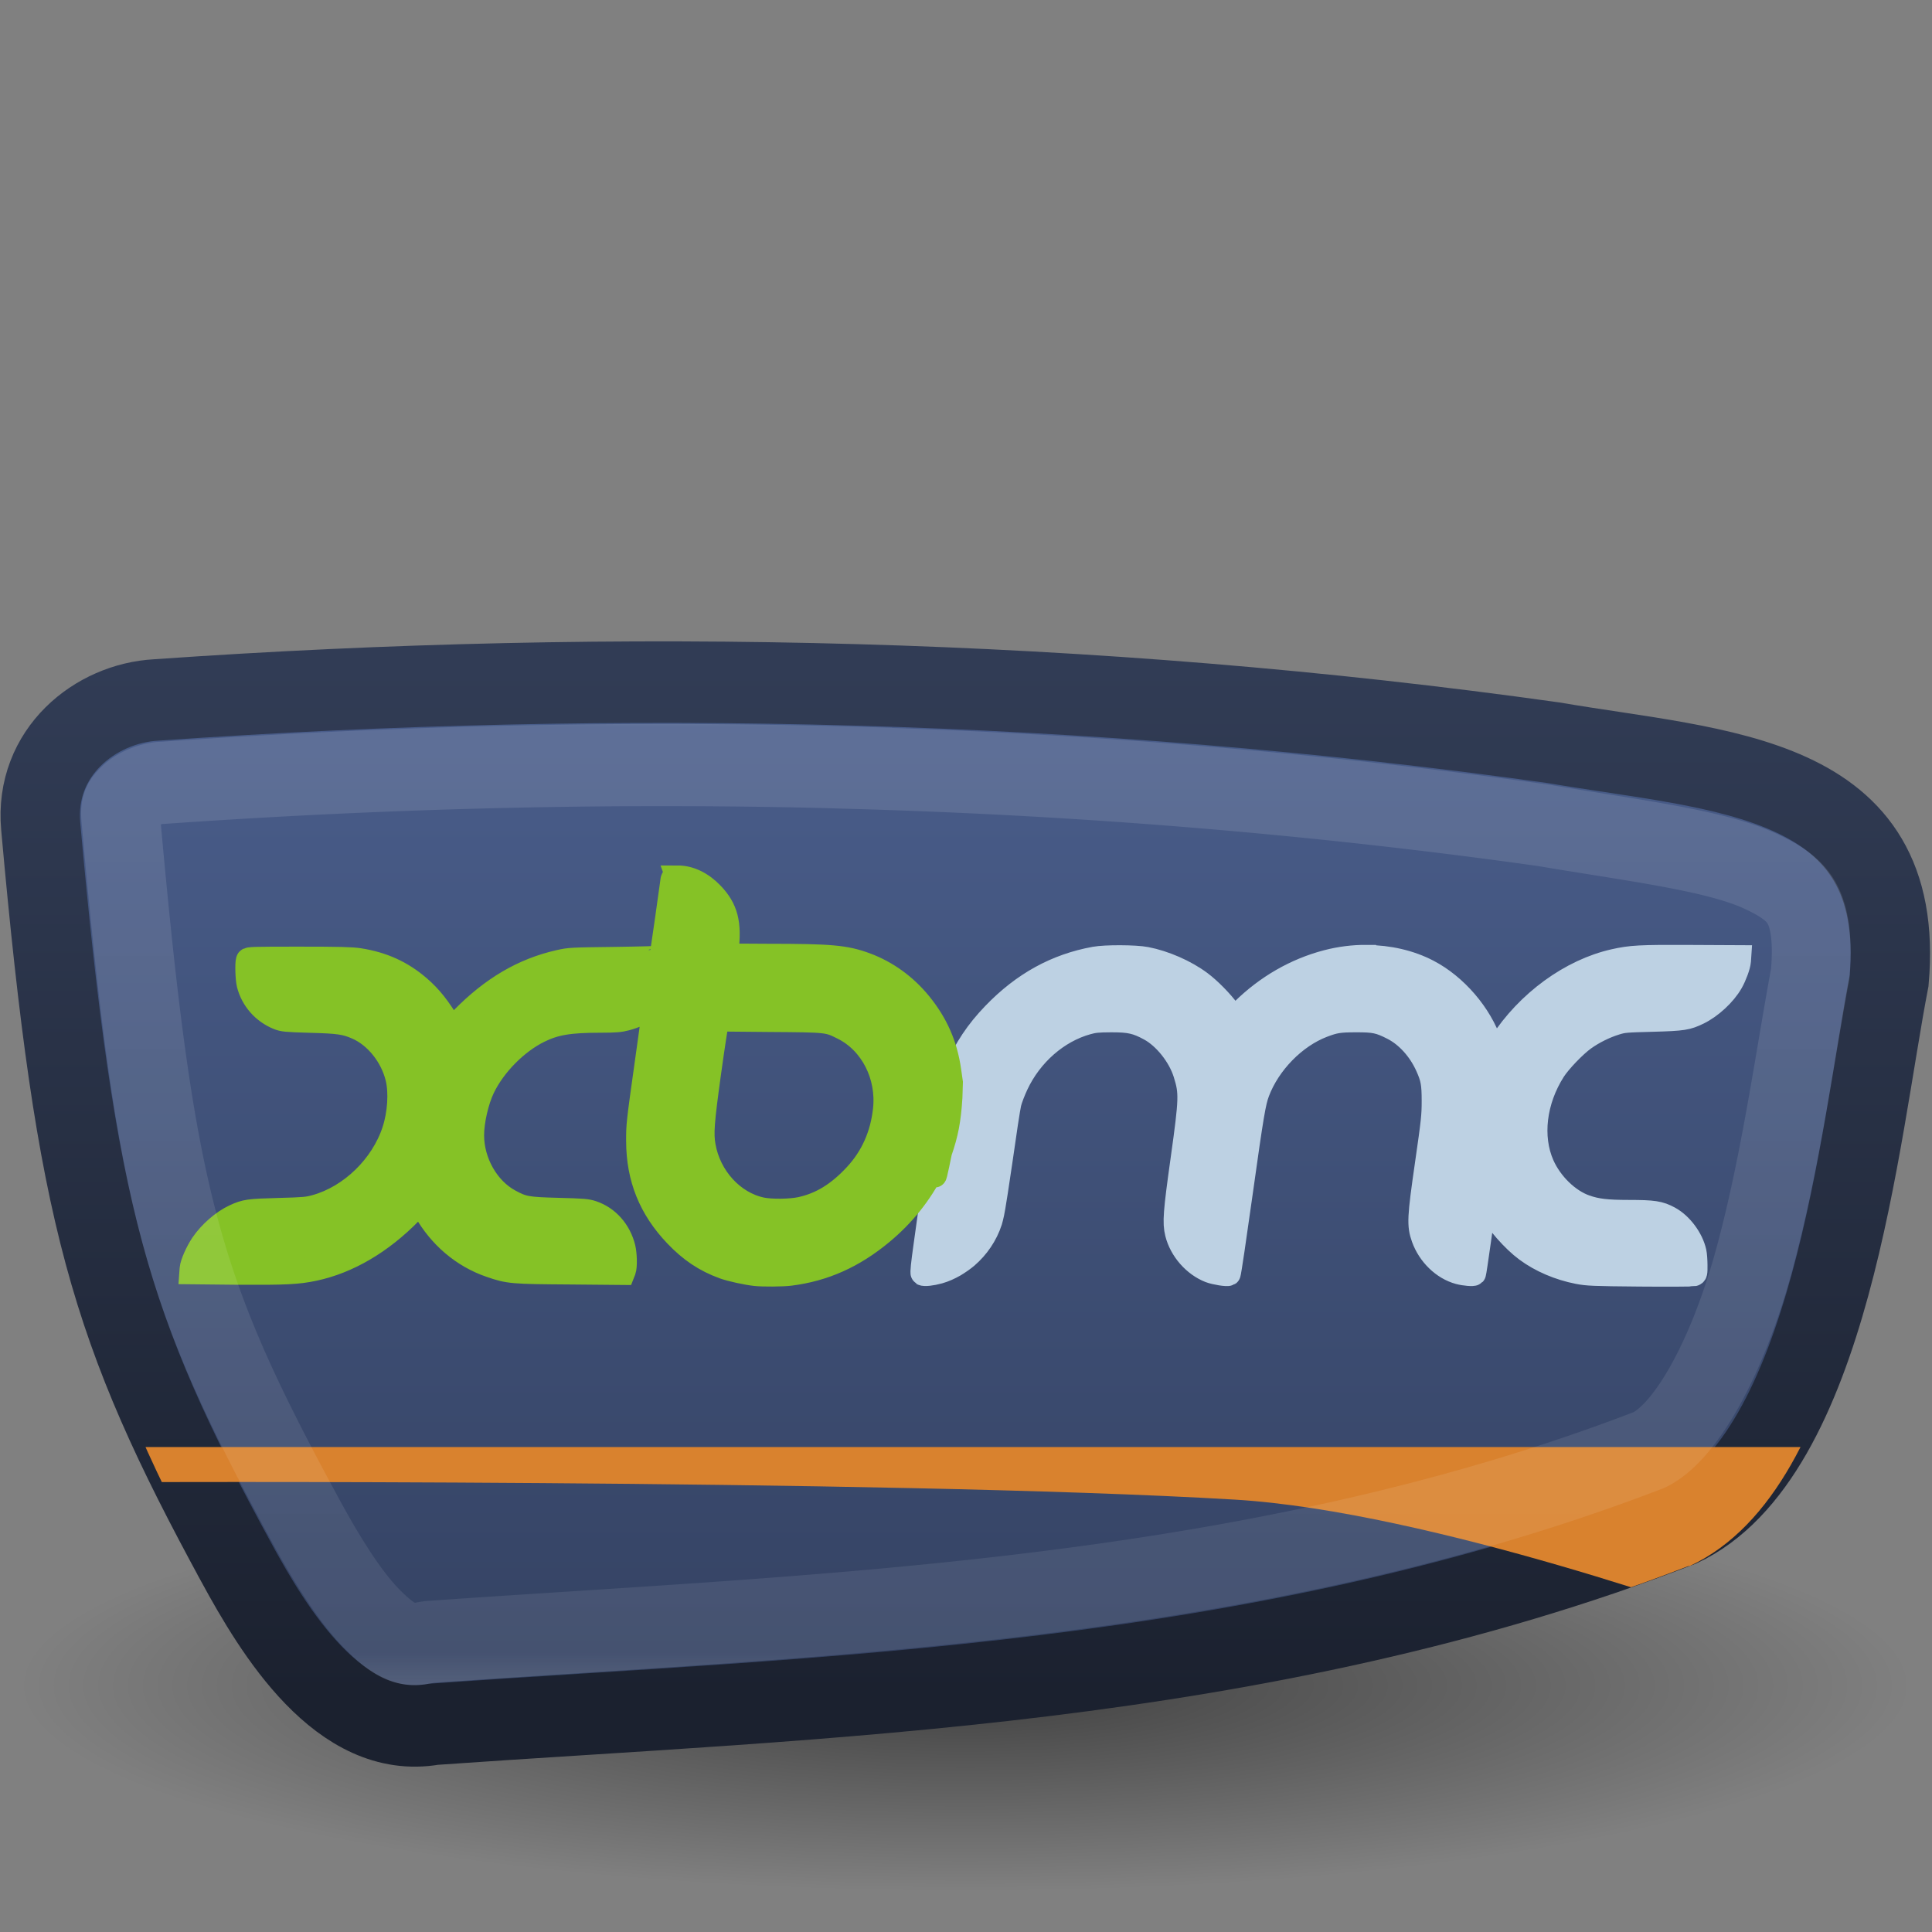 <?xml version="1.0" encoding="UTF-8" standalone="no"?>
<!-- Created with Inkscape (http://www.inkscape.org/) -->

<svg
   xmlns:dc="http://purl.org/dc/elements/1.1/"
   xmlns:cc="http://creativecommons.org/ns#"
   xmlns:rdf="http://www.w3.org/1999/02/22-rdf-syntax-ns#"
   xmlns:svg="http://www.w3.org/2000/svg"
   xmlns="http://www.w3.org/2000/svg"
   xmlns:xlink="http://www.w3.org/1999/xlink"
   xmlns:sodipodi="http://sodipodi.sourceforge.net/DTD/sodipodi-0.dtd"
   xmlns:inkscape="http://www.inkscape.org/namespaces/inkscape"
   width="24"
   height="24"
   id="svg3658"
   version="1.1"
   inkscape:version="0.48.0 r9654"
   sodipodi:docname="xbmc32.svg">
  <rect width="100%" height="100%" fill="#808080" stroke="none"/>
  <defs
     id="defs3660">
    <linearGradient
       inkscape:collect="always"
       id="linearGradient4111">
      <stop
         style="stop-color:#1b212f;stop-opacity:1;"
         offset="0"
         id="stop4113" />
      <stop
         style="stop-color:#313c55;stop-opacity:1"
         offset="1"
         id="stop4115" />
    </linearGradient>
    <filter
       id="filter3174"
       color-interpolation-filters="sRGB">
      <feGaussianBlur
         stdDeviation="1.71"
         id="feGaussianBlur3176" />
    </filter>
    <linearGradient
       id="linearGradient3700">
      <stop
         offset="0"
         style="stop-color:#344262;stop-opacity:1"
         id="stop3702" />
      <stop
         offset="1"
         style="stop-color:#4a5e8c;stop-opacity:1"
         id="stop3704" />
    </linearGradient>
    <linearGradient
       gradientTransform="scale(1.006,0.994)"
       gradientUnits="userSpaceOnUse"
       id="ButtonShadow"
       y2="7.017"
       x2="45.448"
       y1="92.54"
       x1="45.448">
      <stop
         offset="0"
         style="stop-color:#000000;stop-opacity:1"
         id="stop3750-3" />
      <stop
         offset="1"
         style="stop-color:#000000;stop-opacity:0.588"
         id="stop3752-7" />
    </linearGradient>
    <linearGradient
       id="linearGradient3700-4">
      <stop
         offset="0"
         style="stop-color:#344262;stop-opacity:1"
         id="stop3702-2" />
      <stop
         offset="1"
         style="stop-color:#4a5e8c;stop-opacity:1"
         id="stop3704-4" />
    </linearGradient>
    <clipPath
       clipPathUnits="userSpaceOnUse"
       id="clipPath4072">
      <path
         sodipodi:type="inkscape:offset"
         inkscape:radius="0.50811875"
         inkscape:original="M -41.09375 36.40625 C -46.649798 36.254468 -52.200633 36.37957 -57.71875 36.75 C -59.17426 36.825186 -60.626219 37.940549 -60.46875 39.625 C -59.635371 48.53965 -58.832664 51.081784 -55.8125 56.40625 C -54.926538 57.965207 -53.365953 60.468574 -51.125 60.09375 C -41.968494 59.472387 -31.468777 59.257644 -21.5 55.5625 C -17.925785 53.967279 -17.238621 46.638056 -16.53125 43.125 C -16.098202 38.390855 -20.530502 38.370812 -24.5 37.71875 C -29.98098 36.980041 -35.537702 36.558032 -41.09375 36.40625 z "
         style="fill:url(#linearGradient4076);fill-opacity:1;stroke:none"
         id="path4074"
         d="m -49.438,35.875 c -2.78,0.059 -5.546,0.189 -8.312,0.375 -0.848,0.044 -1.691,0.378 -2.312,0.969 -0.622,0.59 -0.999,1.472 -0.906,2.469 0.835,8.936 1.683,11.618 4.719,16.969 0.449,0.789 1.062,1.851 1.906,2.688 0.831,0.823 1.957,1.44 3.25,1.25 0.02,-0.001 0.042,0.001 0.062,0 9.124,-0.617 19.669,-0.837 29.719,-4.562 a 0.508,0.508 0 0 0 0.031,0 c 2.041,-0.911 3.122,-3.321 3.844,-5.844 0.722,-2.523 1.06,-5.248 1.406,-6.969 a 0.508,0.508 0 0 0 0,-0.062 c 0.115,-1.262 -0.079,-2.276 -0.562,-3.062 -0.483,-0.786 -1.224,-1.289 -2.062,-1.656 -1.676,-0.734 -3.794,-0.897 -5.75,-1.219 a 0.508,0.508 0 0 0 -0.031,0 c -5.501,-0.741 -11.084,-1.16 -16.656,-1.312 -2.786,-0.076 -5.564,-0.09 -8.344,-0.031 z" />
    </clipPath>
    <linearGradient
       inkscape:collect="always"
       xlink:href="#linearGradient3700-4"
       id="linearGradient4076"
       gradientUnits="userSpaceOnUse"
       x1="-46.404"
       y1="59.453"
       x2="-46.404"
       y2="36.11" />
    <linearGradient
       id="linearGradient3924-9">
      <stop
         offset="0"
         style="stop-color:#ffffff;stop-opacity:1;"
         id="stop3926-9" />
      <stop
         id="stop3928-0"
         style="stop-color:#ffffff;stop-opacity:0.235;"
         offset="0.063" />
      <stop
         offset="0.951"
         style="stop-color:#ffffff;stop-opacity:0.157;"
         id="stop3930-6" />
      <stop
         offset="1"
         style="stop-color:#ffffff;stop-opacity:0.392;"
         id="stop3932-4" />
    </linearGradient>
    <linearGradient
       id="linearGradient7612">
      <stop
         id="stop7614"
         style="stop-color:#000000;stop-opacity:1"
         offset="0" />
      <stop
         id="stop7616"
         style="stop-color:#000000;stop-opacity:0"
         offset="1" />
    </linearGradient>
    <radialGradient
       inkscape:collect="always"
       xlink:href="#linearGradient7612"
       id="radialGradient4967"
       gradientUnits="userSpaceOnUse"
       gradientTransform="matrix(1.255,0,0,0.266,-6.118,23.279)"
       cx="24"
       cy="41.875"
       fx="24"
       fy="41.875"
       r="19.125" />
    <linearGradient
       inkscape:collect="always"
       xlink:href="#linearGradient3700"
       id="linearGradient4969"
       gradientUnits="userSpaceOnUse"
       gradientTransform="matrix(1.068,0,0,1.085,65.125,-29.829)"
       x1="-46.404"
       y1="59.453"
       x2="-46.404"
       y2="36.11" />
    <linearGradient
       inkscape:collect="always"
       xlink:href="#linearGradient4111"
       id="linearGradient4971"
       gradientUnits="userSpaceOnUse"
       gradientTransform="matrix(1,0,0,1.014,-0.173,-4.064)"
       x1="23.419"
       y1="38.21"
       x2="23.419"
       y2="13.095" />
    <linearGradient
       inkscape:collect="always"
       xlink:href="#linearGradient3924-9"
       id="linearGradient4973"
       gradientUnits="userSpaceOnUse"
       x1="-37.981"
       y1="35.853"
       x2="-37.981"
       y2="59.607" />
  </defs>
  <sodipodi:namedview
     id="base"
     pagecolor="#ffffff"
     bordercolor="#666666"
     borderopacity="1.0"
     inkscape:pageopacity="0.0"
     inkscape:pageshadow="2"
     inkscape:zoom="22.627416"
     inkscape:cx="16.38788"
     inkscape:cy="7.8911286"
     inkscape:current-layer="layer1"
     showgrid="true"
     inkscape:grid-bbox="true"
     inkscape:document-units="px"
     inkscape:window-width="1280"
     inkscape:window-height="665"
     inkscape:window-x="0"
     inkscape:window-y="24"
     inkscape:window-maximized="1">
    <inkscape:grid
       type="xygrid"
       id="grid4684"
       empspacing="5"
       visible="true"
       enabled="true"
       snapvisiblegridlinesonly="true" />
  </sodipodi:namedview>
  <g
     id="layer1"
     inkscape:label="Layer 1"
     inkscape:groupmode="layer"
     transform="translate(0,-24)">
    <g
       id="layer2"
       style="display:none"
       transform="translate(-160.205,-8.222)">
      <rect
         width="86"
         height="85"
         rx="6"
         ry="6"
         x="5"
         y="7"
         id="rect3745"
         style="opacity:0.9;fill:url(#ButtonShadow);fill-opacity:1;fill-rule:nonzero;stroke:none;filter:url(#filter3174)" />
    </g>
    <g
       id="g4958"
       transform="matrix(0.489,0,0,0.502,0.255,27.661)">
      <path
         style="opacity:0.5;fill:url(#radialGradient4967);fill-opacity:1;fill-rule:nonzero;stroke:none;stroke-width:4;marker:none;visibility:visible;display:inline;overflow:visible"
         id="path3087"
         d="M 48,34.414 C 48,37.223 37.255,39.5 24,39.5 10.745,39.5 -1.02e-6,37.223 -1.02e-6,34.414 -1.02e-6,31.605 10.745,29.328 24,29.328 c 13.255,0 24,2.277 24,5.086 l 0,0 z"
         inkscape:connector-curvature="0" />
      <path
         sodipodi:nodetypes="cscccccc"
         inkscape:connector-curvature="0"
         id="path9703"
         d="M 5.483,31.373 C 2.256,25.596 1.403,22.827 0.513,13.155 0.344,11.327 1.894,10.11 3.449,10.028 15.239,9.225 27.231,9.484 38.942,11.087 c 4.241,0.707 8.989,0.747 8.527,5.884 -0.756,3.812 -1.48,11.768 -5.299,13.499 -10.65,4.009 -21.893,4.231 -31.675,4.905 -2.394,0.407 -4.065,-2.31 -5.012,-4.001 z"
         style="fill:url(#linearGradient4969);fill-opacity:1;stroke:url(#linearGradient4971);stroke-width:2.017px;stroke-linecap:butt;stroke-linejoin:miter;stroke-opacity:1" />
      <path
         d="m 34.196,16.391 c -0.336,-0.002 -0.681,0.04 -1.012,0.125 -0.792,0.202 -1.529,0.614 -2.141,1.202 -0.111,0.107 -0.207,0.193 -0.215,0.193 -0.007,0 -0.069,-0.078 -0.141,-0.174 -0.174,-0.234 -0.484,-0.541 -0.718,-0.71 -0.376,-0.272 -0.906,-0.498 -1.374,-0.586 -0.281,-0.053 -1.037,-0.054 -1.307,-0.006 -0.979,0.173 -1.817,0.621 -2.564,1.377 -0.426,0.431 -0.707,0.843 -0.963,1.408 -0.107,0.25 -0.109,0.253 -0.135,0.648 -0.037,0.556 -0.099,0.881 -0.264,1.346 -0.041,0.116 -0.088,0.334 -0.141,0.685 -0.046,0.324 -0.121,0.852 -0.239,1.67 -0.06,0.419 -0.084,0.638 -0.067,0.648 0.042,0.026 0.235,0.006 0.417,-0.044 0.14,-0.038 0.271,-0.097 0.399,-0.168 0.044,-0.025 0.086,-0.053 0.129,-0.081 0.018,-0.012 0.037,-0.024 0.055,-0.037 0.042,-0.03 0.083,-0.06 0.123,-0.093 0.274,-0.23 0.488,-0.534 0.601,-0.872 0.016,-0.054 0.033,-0.117 0.049,-0.193 0.008,-0.039 0.019,-0.099 0.031,-0.162 0.02,-0.11 0.035,-0.202 0.061,-0.368 0.037,-0.23 0.076,-0.481 0.117,-0.76 0.099,-0.687 0.2,-1.335 0.227,-1.439 0.026,-0.105 0.107,-0.307 0.178,-0.455 0.36,-0.753 1.042,-1.335 1.804,-1.539 0.164,-0.044 0.263,-0.055 0.601,-0.056 0.469,-0.001 0.643,0.037 0.975,0.212 0.384,0.202 0.761,0.663 0.902,1.103 0.153,0.477 0.151,0.619 -0.067,2.137 -0.189,1.314 -0.207,1.561 -0.141,1.819 0.104,0.406 0.439,0.778 0.834,0.928 0.135,0.051 0.446,0.099 0.485,0.075 0.013,-0.008 0.149,-0.909 0.307,-2.006 0.279,-1.941 0.331,-2.237 0.429,-2.492 0.28,-0.723 0.94,-1.38 1.65,-1.645 0.305,-0.114 0.422,-0.13 0.84,-0.131 0.474,-9.98e-4 0.597,0.023 0.939,0.193 0.361,0.18 0.681,0.526 0.871,0.935 0.141,0.303 0.166,0.442 0.166,0.878 -6.21e-4,0.355 -0.012,0.481 -0.172,1.558 -0.198,1.334 -0.205,1.51 -0.092,1.819 0.15,0.41 0.507,0.749 0.908,0.854 0.151,0.039 0.363,0.055 0.386,0.031 0.008,-0.008 0.064,-0.378 0.129,-0.829 0.13,-0.91 0.135,-0.928 0.166,-0.928 0.012,0 0.051,0.058 0.092,0.131 0.193,0.342 0.604,0.799 0.939,1.04 0.366,0.264 0.833,0.457 1.313,0.548 0.239,0.045 0.382,0.052 1.57,0.062 0.718,0.006 1.33,0.002 1.362,-0.006 0.056,-0.014 0.056,-0.02 0.055,-0.224 -3.93e-4,-0.116 -0.011,-0.258 -0.025,-0.318 -0.073,-0.324 -0.34,-0.676 -0.638,-0.835 -0.251,-0.134 -0.409,-0.155 -1.031,-0.156 -0.569,-4.38e-4 -0.817,-0.03 -1.098,-0.125 -0.442,-0.149 -0.885,-0.568 -1.098,-1.04 -0.314,-0.696 -0.203,-1.597 0.288,-2.349 0.147,-0.225 0.538,-0.621 0.773,-0.785 0.233,-0.162 0.525,-0.304 0.798,-0.386 0.203,-0.061 0.251,-0.063 0.939,-0.081 0.786,-0.021 0.879,-0.039 1.166,-0.174 0.315,-0.149 0.663,-0.461 0.834,-0.754 0.093,-0.16 0.185,-0.403 0.196,-0.523 l 0.006,-0.087 -1.239,-0.006 c -1.289,-0.007 -1.519,0.008 -1.939,0.1 -1.101,0.24 -2.202,1.02 -2.883,2.05 -0.167,0.252 -0.176,0.255 -0.264,0 -0.252,-0.728 -0.877,-1.437 -1.583,-1.794 -0.455,-0.231 -0.998,-0.352 -1.558,-0.355 z"
         inkscape:connector-curvature="0"
         id="path3672"
         style="fill:#bdd1e3;fill-opacity:1;stroke:#bdd1e3;stroke-width:0.605;stroke-miterlimit:4;stroke-opacity:1;stroke-dasharray:none" />
      <path
         d="m 16.694,14.429 c -0.106,0 -0.125,0.008 -0.135,0.056 -0.006,0.03 -0.069,0.473 -0.141,0.984 -0.073,0.511 -0.14,0.933 -0.147,0.941 -0.007,0.008 -0.528,0.023 -1.159,0.031 -1.122,0.014 -1.154,0.013 -1.436,0.075 -0.909,0.201 -1.695,0.65 -2.454,1.402 l -0.27,0.262 -0.043,-0.069 c -0.282,-0.462 -0.493,-0.72 -0.785,-0.966 -0.436,-0.366 -0.918,-0.581 -1.521,-0.673 -0.19,-0.029 -0.501,-0.037 -1.528,-0.037 -1.154,-1.2e-4 -1.288,0.003 -1.301,0.037 -0.027,0.071 -0.015,0.457 0.018,0.586 0.099,0.377 0.377,0.682 0.748,0.829 0.125,0.049 0.189,0.058 0.81,0.075 0.742,0.019 0.904,0.044 1.196,0.168 0.48,0.204 0.887,0.697 1.025,1.246 0.091,0.363 0.056,0.892 -0.086,1.315 -0.296,0.882 -1.097,1.641 -1.988,1.882 -0.207,0.056 -0.29,0.064 -0.945,0.081 -0.756,0.02 -0.839,0.031 -1.117,0.156 C 5.142,22.941 4.811,23.222 4.614,23.506 4.488,23.689 4.354,23.979 4.344,24.104 l -0.006,0.081 1.172,0.012 c 1.217,0.007 1.53,-0.008 1.945,-0.093 0.868,-0.179 1.716,-0.665 2.46,-1.408 0.13,-0.13 0.236,-0.237 0.239,-0.237 0.003,0 0.06,0.085 0.123,0.193 0.381,0.652 0.959,1.13 1.656,1.364 0.473,0.159 0.552,0.164 2.037,0.174 l 1.337,0.012 0.025,-0.062 c 0.035,-0.094 0.028,-0.396 -0.012,-0.554 -0.106,-0.414 -0.401,-0.738 -0.791,-0.866 -0.141,-0.046 -0.241,-0.053 -0.865,-0.069 -0.793,-0.02 -0.897,-0.037 -1.239,-0.218 -0.563,-0.298 -0.95,-0.962 -0.951,-1.632 -3.92e-4,-0.351 0.119,-0.859 0.276,-1.178 0.281,-0.57 0.845,-1.129 1.423,-1.408 0.407,-0.196 0.77,-0.255 1.564,-0.255 0.38,-1.7e-5 0.5,-0.012 0.644,-0.05 0.217,-0.056 0.397,-0.134 0.564,-0.249 0.07,-0.048 0.136,-0.087 0.141,-0.087 0.025,0 -0.007,0.232 -0.172,1.377 -0.23,1.595 -0.228,1.595 -0.227,1.994 0.002,0.908 0.311,1.659 0.963,2.324 0.369,0.376 0.733,0.615 1.209,0.785 0.188,0.067 0.595,0.151 0.81,0.174 0.185,0.02 0.688,0.017 0.877,-0.006 0.865,-0.106 1.612,-0.429 2.337,-1.016 0.544,-0.44 0.973,-0.961 1.288,-1.564 0.057,-0.109 0.107,-0.197 0.11,-0.193 -0.12,0.693 -0.006,0.179 0.08,-0.237 0.165,-0.465 0.227,-0.789 0.264,-1.346 l 0.012,-0.374 -0.043,-0.293 c -0.092,-0.625 -0.327,-1.147 -0.742,-1.645 -0.369,-0.443 -0.848,-0.781 -1.38,-0.972 -0.524,-0.188 -0.894,-0.217 -2.485,-0.218 l -1.067,-0.006 0.018,-0.125 c 0.085,-0.678 -0.009,-1.029 -0.368,-1.396 -0.261,-0.266 -0.568,-0.411 -0.877,-0.411 l 1.5e-5,-9e-6 z m 1.018,3.501 1.319,0.012 c 1.486,0.01 1.477,0.009 1.865,0.199 0.728,0.356 1.158,1.182 1.061,2.031 -0.073,0.64 -0.323,1.178 -0.742,1.62 -0.44,0.463 -0.876,0.724 -1.393,0.835 -0.254,0.055 -0.748,0.062 -0.994,0.012 -0.73,-0.148 -1.334,-0.795 -1.472,-1.57 -0.056,-0.312 -0.036,-0.586 0.141,-1.832 0.093,-0.657 0.184,-1.222 0.196,-1.252 l 0.018,-0.056 z"
         inkscape:connector-curvature="0"
         id="path3670"
         style="fill:#85c226;fill-opacity:1;stroke:#85c226;stroke-width:0.605;stroke-miterlimit:4;stroke-opacity:1;stroke-dasharray:none" />
      <path
         transform="matrix(1.068,0,0,1.085,65.125,-29.333)"
         clip-path="url(#clipPath4072)"
         sodipodi:nodetypes="cccscc"
         inkscape:connector-curvature="0"
         id="path4006"
         d="m -59.272,53.316 43.086,0 -3.967,4.008 c 0,0 -7.273,-2.544 -11.95,-2.809 -8.371,-0.474 -26.661,-0.397 -26.661,-0.397 z"
         style="fill:#d9822e;fill-opacity:1;stroke:none" />
      <path
         sodipodi:type="inkscape:offset"
         inkscape:radius="-1.8777611"
         inkscape:original="M -41.09375 36.40625 C -46.649798 36.254468 -52.200633 36.37957 -57.71875 36.75 C -59.17426 36.825186 -60.626219 37.940549 -60.46875 39.625 C -59.635371 48.53965 -58.832664 51.081784 -55.8125 56.40625 C -54.926538 57.965207 -53.365953 60.468574 -51.125 60.09375 C -41.968494 59.472387 -31.468777 59.257644 -21.5 55.5625 C -17.925785 53.967279 -17.238621 46.638056 -16.53125 43.125 C -16.098202 38.390855 -20.530502 38.370812 -24.5 37.71875 C -29.98098 36.980041 -35.537702 36.558032 -41.09375 36.40625 z "
         style="opacity:0.5;fill:none;stroke:url(#linearGradient4973);stroke-width:1.874px;stroke-linecap:butt;stroke-linejoin:miter;stroke-opacity:1"
         id="path10523-5"
         d="m -41.156,38.281 c -5.494,-0.15 -10.975,-0.023 -16.438,0.344 a 1.878,1.878 0 0 1 -0.031,0 c -0.282,0.015 -0.613,0.153 -0.781,0.312 -0.168,0.16 -0.213,0.229 -0.188,0.5 0.826,8.836 1.442,10.806 4.406,16.031 0.422,0.743 0.986,1.647 1.531,2.188 0.546,0.541 0.839,0.657 1.219,0.594 a 1.878,1.878 0 0 1 0.188,-0.031 c 9.194,-0.624 19.439,-0.854 29,-4.375 0.851,-0.38 1.848,-2.034 2.5,-4.312 0.631,-2.206 0.978,-4.689 1.344,-6.562 0.002,-0.017 -0.001,-0.015 0,-0.031 0.072,-0.86 -0.051,-1.322 -0.219,-1.594 -0.171,-0.277 -0.458,-0.482 -1,-0.719 -1.07,-0.468 -3.062,-0.695 -5.125,-1.031 -5.408,-0.729 -10.911,-1.162 -16.406,-1.312 z"
         transform="matrix(1.068,0,0,1.085,65.125,-29.829)" />
    </g>
  </g>
</svg>
